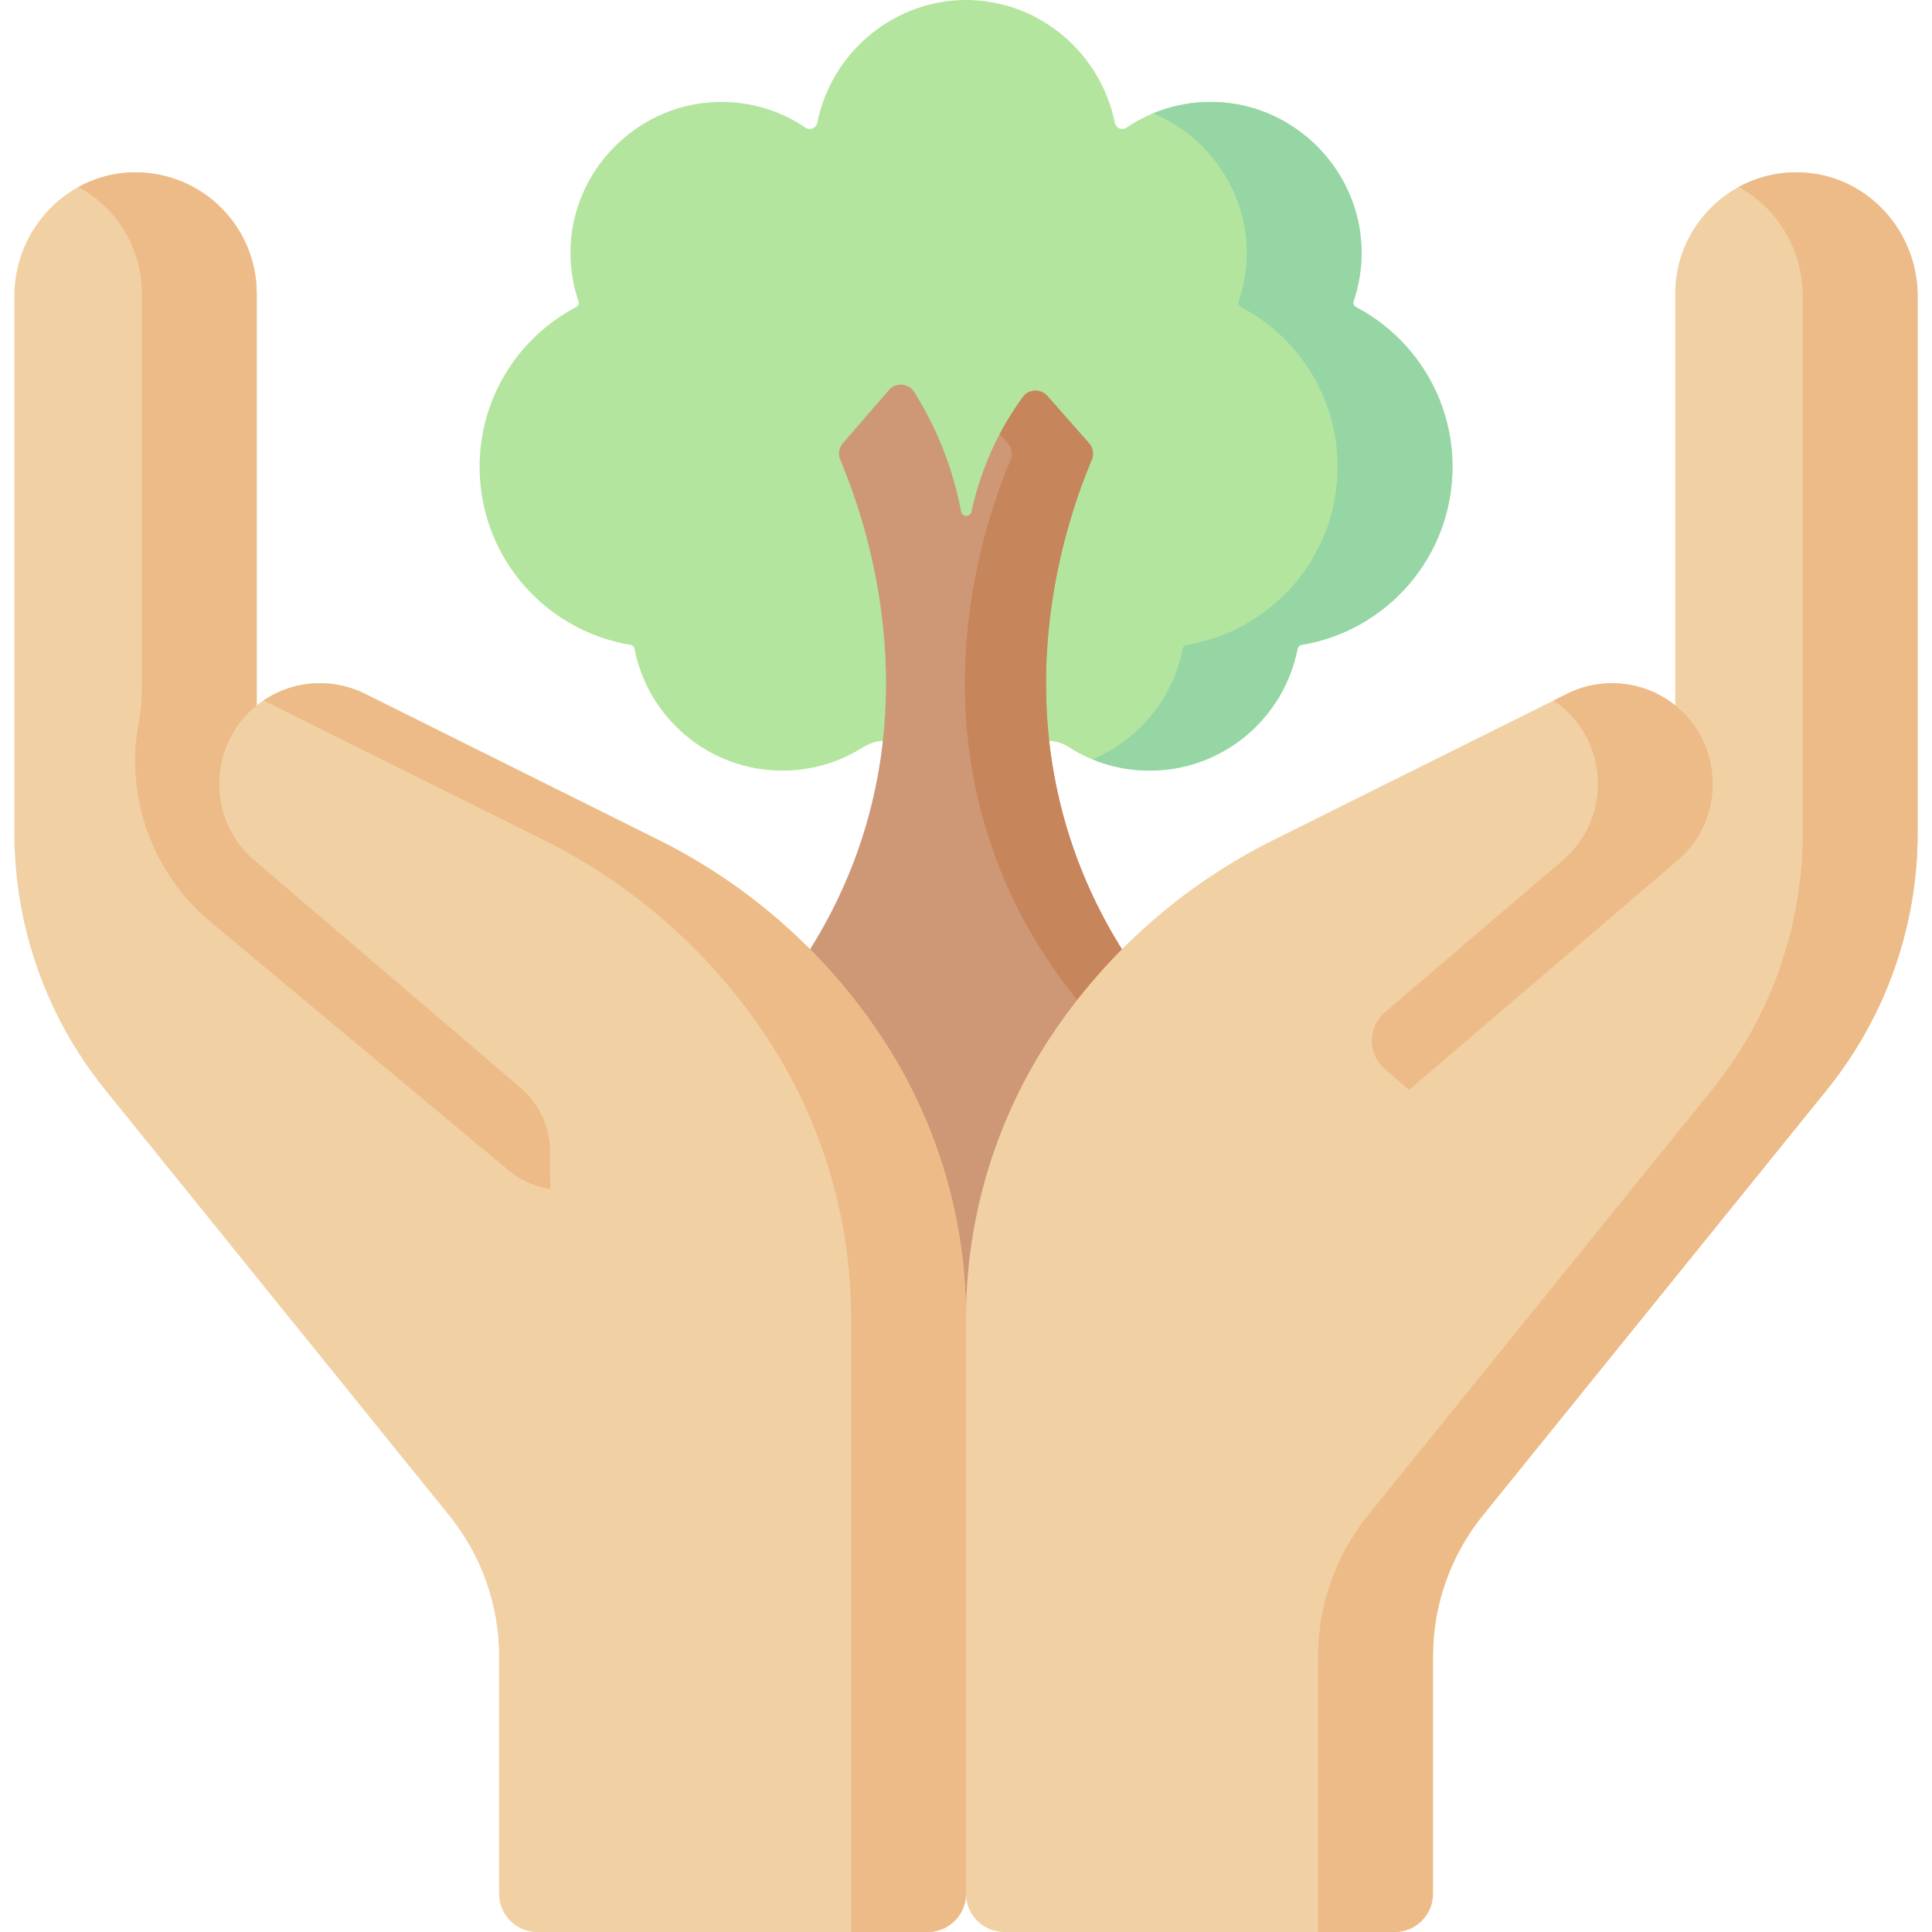 <svg width="30" height="30" viewBox="0 0 30 30" fill="none" xmlns="http://www.w3.org/2000/svg">
<g clip-path="url(#clip0)">
<path d="M13.731 11.504C13.614 11.504 13.502 11.54 13.404 11.602C13.041 11.833 12.611 11.966 12.15 11.966C11.01 11.966 10.061 11.151 9.852 10.072C9.846 10.042 9.822 10.02 9.793 10.014C8.462 9.796 7.447 8.641 7.447 7.249C7.447 6.171 8.055 5.236 8.948 4.767C8.98 4.75 8.995 4.713 8.983 4.679C8.918 4.488 8.877 4.287 8.863 4.077C8.773 2.701 9.912 1.531 11.291 1.584C11.741 1.601 12.159 1.746 12.509 1.984C12.58 2.031 12.674 1.989 12.691 1.905C12.914 0.794 13.908 -0.019 15.041 0C16.145 0.02 17.093 0.823 17.31 1.905C17.326 1.988 17.421 2.031 17.491 1.983C17.842 1.746 18.259 1.601 18.71 1.584C20.088 1.531 21.227 2.701 21.138 4.077C21.124 4.287 21.082 4.488 21.018 4.679C21.006 4.713 21.021 4.75 21.053 4.767C21.945 5.236 22.554 6.171 22.554 7.249C22.554 8.641 21.539 9.796 20.208 10.014C20.178 10.02 20.155 10.042 20.149 10.072C19.94 11.151 18.991 11.966 17.851 11.966C17.595 11.966 17.349 11.925 17.119 11.849C16.901 11.778 16.724 11.684 16.588 11.596C16.493 11.535 16.382 11.504 16.27 11.504H13.731Z" fill="#B3E59F"/>
<path d="M21.053 4.767C21.021 4.75 21.006 4.713 21.018 4.679C21.083 4.488 21.124 4.287 21.138 4.077C21.227 2.701 20.088 1.531 18.71 1.584C18.426 1.595 18.155 1.657 17.906 1.76C18.8 2.133 19.421 3.047 19.354 4.077C19.34 4.287 19.299 4.488 19.234 4.679C19.222 4.713 19.237 4.75 19.269 4.767C20.162 5.236 20.77 6.171 20.77 7.249C20.77 8.641 19.755 9.796 18.424 10.014C18.395 10.02 18.371 10.042 18.365 10.072C18.214 10.852 17.676 11.494 16.959 11.79C17.01 11.811 17.063 11.831 17.119 11.849C17.349 11.925 17.596 11.966 17.851 11.966C18.991 11.966 19.94 11.151 20.149 10.072C20.155 10.042 20.178 10.02 20.208 10.014C21.539 9.796 22.554 8.641 22.554 7.249C22.554 6.171 21.945 5.236 21.053 4.767Z" fill="#95D6A4"/>
<path d="M13.804 6.057C13.911 5.933 14.107 5.948 14.194 6.086C14.284 6.228 14.372 6.383 14.456 6.551C14.705 7.051 14.846 7.531 14.925 7.945C14.942 8.032 15.066 8.032 15.084 7.946C15.169 7.556 15.319 7.098 15.585 6.627C15.682 6.456 15.783 6.302 15.884 6.164C15.976 6.039 16.16 6.032 16.263 6.148L16.911 6.883C16.973 6.953 16.989 7.052 16.953 7.138C16.595 7.989 15.665 10.586 16.757 13.415C17.286 14.786 18.103 15.726 18.682 16.281L15 25.2L11.319 16.281C11.898 15.726 12.714 14.786 13.244 13.415C14.336 10.584 13.405 7.986 13.047 7.137C13.011 7.052 13.027 6.953 13.087 6.883L13.804 6.057Z" fill="#CE9775"/>
<path d="M16.757 13.415C15.665 10.586 16.595 7.989 16.953 7.139C16.99 7.052 16.973 6.953 16.911 6.883L16.263 6.148C16.16 6.032 15.976 6.039 15.884 6.164C15.783 6.302 15.682 6.456 15.585 6.627C15.564 6.665 15.545 6.702 15.525 6.739L15.652 6.883C15.714 6.953 15.73 7.052 15.694 7.139C15.335 7.989 14.406 10.586 15.498 13.415C16.027 14.786 16.843 15.726 17.422 16.281L14.371 23.675L15 25.2L18.682 16.281C18.103 15.726 17.286 14.786 16.757 13.415Z" fill="#C6855B"/>
<path d="M26.013 10.953V4.557C26.013 4.038 26.224 3.568 26.565 3.227C26.915 2.877 27.402 2.664 27.939 2.676C28.967 2.699 29.777 3.566 29.777 4.595V12.935C29.777 14.387 29.279 15.794 28.367 16.923L23.024 23.532C22.523 24.151 22.25 24.924 22.25 25.72V29.405C22.25 29.734 21.984 30 21.656 30H16.732L20.161 18.003L26.013 10.953Z" fill="#F1D0A4"/>
<path d="M15.595 30C15.266 30 15 29.734 15 29.405V20.466C15 18.907 15.46 17.384 16.323 16.086C16.754 15.438 17.266 14.852 17.845 14.342C18.423 13.831 19.069 13.395 19.765 13.048L24.335 10.772C24.79 10.546 25.328 10.554 25.776 10.796C26.314 11.087 26.596 11.628 26.596 12.174C26.596 12.608 26.418 13.045 26.048 13.361L21.879 16.924C21.617 17.148 21.464 17.473 21.458 17.817L21.241 30H15.595Z" fill="#F1D0A4"/>
<path d="M21.879 16.924L26.048 13.361C26.418 13.045 26.596 12.608 26.596 12.174C26.596 11.628 26.314 11.087 25.776 10.796C25.328 10.554 24.791 10.546 24.335 10.772L24.124 10.877C24.576 11.181 24.812 11.675 24.812 12.174C24.812 12.608 24.634 13.045 24.264 13.361L21.505 15.719C21.235 15.95 21.234 16.366 21.502 16.598L21.879 16.924Z" fill="#EDBB87"/>
<path d="M27.967 2.677C27.615 2.664 27.285 2.748 26.999 2.903C27.593 3.23 27.993 3.872 27.993 4.595V12.935C27.993 14.387 27.496 15.794 26.583 16.923L21.24 23.532C20.74 24.152 20.467 24.924 20.467 25.72V30H21.656C21.985 30 22.251 29.734 22.251 29.405V25.72C22.251 24.924 22.524 24.152 23.024 23.532L28.367 16.923C29.279 15.794 29.777 14.387 29.777 12.935V4.595C29.777 3.577 28.984 2.715 27.967 2.677Z" fill="#EDBB87"/>
<path d="M3.987 10.954V4.558C3.987 4.038 3.776 3.569 3.435 3.228C3.085 2.878 2.598 2.665 2.061 2.677C1.033 2.7 0.223 3.567 0.223 4.596V12.936C0.223 14.388 0.721 15.795 1.633 16.923L6.976 23.533C7.477 24.152 7.75 24.924 7.75 25.721V29.406C7.75 29.735 8.016 30.001 8.344 30.001H13.996L11.061 19.325L3.987 10.954Z" fill="#F1D0A4"/>
<path d="M9.976 18.041L3.986 10.953V4.557C3.986 4.038 3.776 3.568 3.435 3.227C3.085 2.877 2.598 2.665 2.061 2.676C1.755 2.683 1.469 2.765 1.217 2.903C1.377 2.99 1.523 3.099 1.651 3.227C1.992 3.568 2.203 4.038 2.203 4.557V10.695C2.203 10.867 2.187 11.038 2.155 11.207C1.936 12.371 2.364 13.562 3.274 14.32L7.889 18.167C8.29 18.501 8.849 18.573 9.322 18.35L9.976 18.041Z" fill="#EDBB87"/>
<path d="M8.539 17.854C8.535 17.487 8.372 17.139 8.093 16.9L3.952 13.361C3.582 13.045 3.404 12.608 3.404 12.174C3.404 11.715 3.604 11.26 3.987 10.953C4.059 10.896 4.139 10.843 4.224 10.796C4.672 10.554 5.21 10.546 5.665 10.772L10.235 13.048C10.931 13.395 11.577 13.831 12.155 14.342C12.734 14.852 13.246 15.438 13.677 16.086C14.54 17.384 15 18.907 15 20.466V29.405C15 29.734 14.734 30 14.405 30H8.661L8.539 17.854Z" fill="#F1D0A4"/>
<path d="M13.677 16.086C13.246 15.438 12.734 14.852 12.156 14.342C11.577 13.831 10.932 13.395 10.236 13.048L5.666 10.772C5.21 10.546 4.673 10.554 4.225 10.796C4.179 10.821 4.135 10.848 4.092 10.877L8.452 13.048C9.148 13.395 9.793 13.831 10.372 14.342C10.95 14.852 11.462 15.438 11.893 16.086C12.756 17.384 13.216 18.907 13.216 20.466V30H14.406C14.734 30 15 29.734 15 29.405V20.466C15 18.907 14.54 17.384 13.677 16.086Z" fill="#EDBB87"/>
</g>
<defs>
<clipPath id="clip0">
<rect width="30" height="30" fill="white"/>
</clipPath>
</defs>
</svg>
